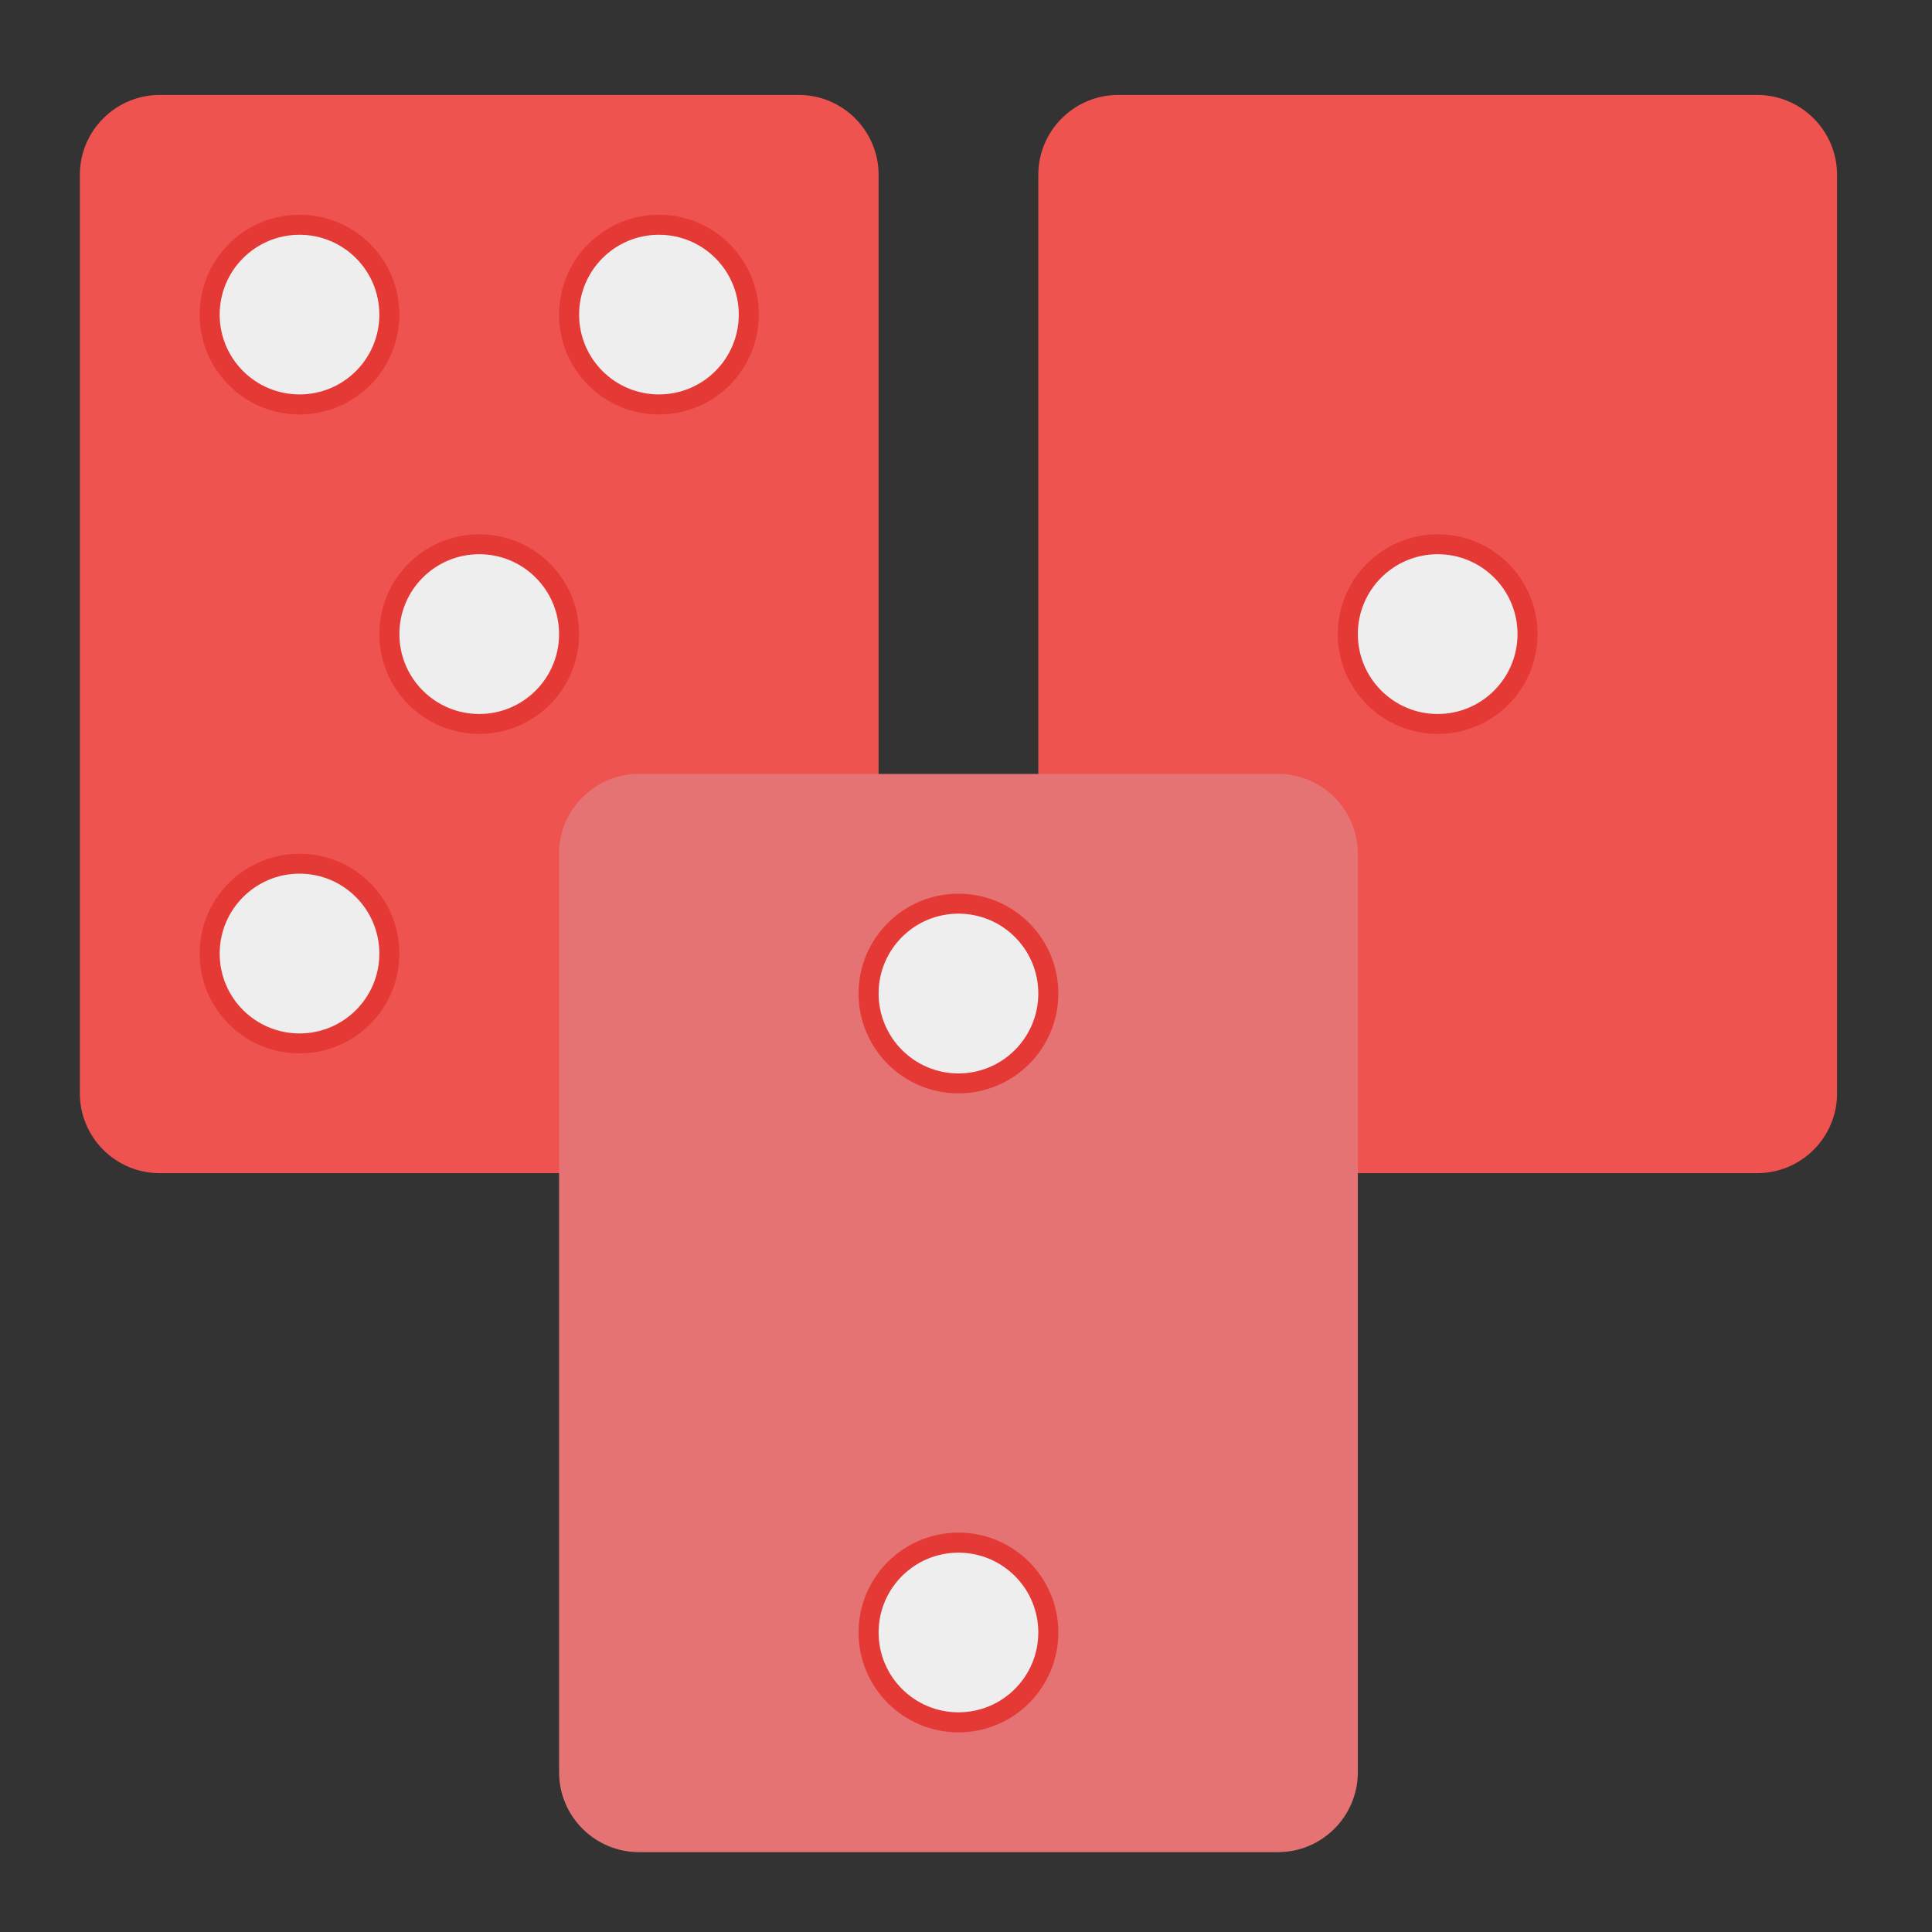 <?xml version="1.0" encoding="UTF-8"?>
<svg xmlns="http://www.w3.org/2000/svg" xmlns:xlink="http://www.w3.org/1999/xlink" width="64px" height="64px" viewBox="0 0 64 64" version="1.1">
<rect x="0" y="0" width="64" height="64" fill="#333333" stroke="none"/>
<g id="surface1">
<path style=" stroke:none;fill-rule:nonzero;fill:rgb(93.725%,32.549%,31.373%);fill-opacity:1;" d="M 5.293 3.145 L 26.457 3.145 C 27.918 3.145 29.105 4.332 29.105 5.793 L 29.105 36.219 C 29.105 37.68 27.918 38.863 26.457 38.863 L 5.293 38.863 C 3.832 38.863 2.645 37.68 2.645 36.219 L 2.645 5.793 C 2.645 4.332 3.832 3.145 5.293 3.145 Z M 5.293 3.145 "/>
<path style=" stroke:none;fill-rule:nonzero;fill:rgb(93.725%,32.549%,31.373%);fill-opacity:1;" d="M 37.043 3.145 L 58.207 3.145 C 59.668 3.145 60.855 4.332 60.855 5.793 L 60.855 36.219 C 60.855 37.68 59.668 38.863 58.207 38.863 L 37.043 38.863 C 35.582 38.863 34.395 37.68 34.395 36.219 L 34.395 5.793 C 34.395 4.332 35.582 3.145 37.043 3.145 Z M 37.043 3.145 "/>
<path style=" stroke:none;fill-rule:nonzero;fill:rgb(89.804%,45.098%,45.098%);fill-opacity:1;" d="M 21.168 25.637 L 42.332 25.637 C 43.793 25.637 44.98 26.82 44.98 28.281 L 44.98 58.707 C 44.98 60.168 43.793 61.355 42.332 61.355 L 21.168 61.355 C 19.707 61.355 18.52 60.168 18.52 58.707 L 18.52 28.281 C 18.52 26.82 19.707 25.637 21.168 25.637 Z M 21.168 25.637 "/>
<path style=" stroke:none;fill-rule:nonzero;fill:rgb(89.804%,22.353%,20.784%);fill-opacity:1;" d="M 47.625 17.699 C 49.453 17.699 50.934 19.18 50.934 21.004 C 50.934 22.832 49.453 24.312 47.625 24.312 C 45.797 24.312 44.316 22.832 44.316 21.004 C 44.316 19.18 45.797 17.699 47.625 17.699 Z M 47.625 17.699 "/>
<path style=" stroke:none;fill-rule:nonzero;fill:rgb(89.804%,22.353%,20.784%);fill-opacity:1;" d="M 31.75 29.605 C 33.578 29.605 35.059 31.086 35.059 32.91 C 35.059 34.738 33.578 36.219 31.75 36.219 C 29.922 36.219 28.441 34.738 28.441 32.91 C 28.441 31.086 29.922 29.605 31.75 29.605 Z M 31.75 29.605 "/>
<path style=" stroke:none;fill-rule:nonzero;fill:rgb(89.804%,22.353%,20.784%);fill-opacity:1;" d="M 31.75 50.77 C 33.578 50.77 35.059 52.25 35.059 54.078 C 35.059 55.906 33.578 57.387 31.75 57.387 C 29.922 57.387 28.441 55.906 28.441 54.078 C 28.441 52.25 29.922 50.77 31.75 50.77 Z M 31.75 50.77 "/>
<path style=" stroke:none;fill-rule:nonzero;fill:rgb(89.804%,22.353%,20.784%);fill-opacity:1;" d="M 9.922 7.113 C 11.75 7.113 13.23 8.594 13.23 10.422 C 13.23 12.25 11.75 13.73 9.922 13.73 C 8.094 13.73 6.613 12.25 6.613 10.422 C 6.613 8.594 8.094 7.113 9.922 7.113 Z M 9.922 7.113 "/>
<path style=" stroke:none;fill-rule:nonzero;fill:rgb(89.804%,22.353%,20.784%);fill-opacity:1;" d="M 21.828 7.113 C 23.656 7.113 25.137 8.594 25.137 10.422 C 25.137 12.25 23.656 13.73 21.828 13.73 C 20 13.73 18.52 12.25 18.52 10.422 C 18.52 8.594 20 7.113 21.828 7.113 Z M 21.828 7.113 "/>
<path style=" stroke:none;fill-rule:nonzero;fill:rgb(89.804%,22.353%,20.784%);fill-opacity:1;" d="M 15.875 17.699 C 17.703 17.699 19.184 19.18 19.184 21.004 C 19.184 22.832 17.703 24.312 15.875 24.312 C 14.047 24.312 12.566 22.832 12.566 21.004 C 12.566 19.18 14.047 17.699 15.875 17.699 Z M 15.875 17.699 "/>
<path style=" stroke:none;fill-rule:nonzero;fill:rgb(89.804%,22.353%,20.784%);fill-opacity:1;" d="M 9.922 28.281 C 11.75 28.281 13.23 29.762 13.23 31.59 C 13.23 33.414 11.75 34.895 9.922 34.895 C 8.094 34.895 6.613 33.414 6.613 31.59 C 6.613 29.762 8.094 28.281 9.922 28.281 Z M 9.922 28.281 "/>
<path style=" stroke:none;fill-rule:nonzero;fill:rgb(93.333%,93.333%,93.333%);fill-opacity:1;" d="M 47.625 18.359 C 49.086 18.359 50.27 19.543 50.27 21.004 C 50.27 22.465 49.086 23.652 47.625 23.652 C 46.164 23.652 44.98 22.465 44.98 21.004 C 44.98 19.543 46.164 18.359 47.625 18.359 Z M 47.625 18.359 "/>
<path style=" stroke:none;fill-rule:nonzero;fill:rgb(93.333%,93.333%,93.333%);fill-opacity:1;" d="M 31.75 30.266 C 33.211 30.266 34.395 31.449 34.395 32.91 C 34.395 34.371 33.211 35.559 31.75 35.559 C 30.289 35.559 29.105 34.371 29.105 32.91 C 29.105 31.449 30.289 30.266 31.75 30.266 Z M 31.75 30.266 "/>
<path style=" stroke:none;fill-rule:nonzero;fill:rgb(93.333%,93.333%,93.333%);fill-opacity:1;" d="M 31.75 51.434 C 33.211 51.434 34.395 52.617 34.395 54.078 C 34.395 55.539 33.211 56.723 31.75 56.723 C 30.289 56.723 29.105 55.539 29.105 54.078 C 29.105 52.617 30.289 51.434 31.75 51.434 Z M 31.75 51.434 "/>
<path style=" stroke:none;fill-rule:nonzero;fill:rgb(93.333%,93.333%,93.333%);fill-opacity:1;" d="M 21.828 7.777 C 23.289 7.777 24.473 8.961 24.473 10.422 C 24.473 11.883 23.289 13.066 21.828 13.066 C 20.367 13.066 19.184 11.883 19.184 10.422 C 19.184 8.961 20.367 7.777 21.828 7.777 Z M 21.828 7.777 "/>
<path style=" stroke:none;fill-rule:nonzero;fill:rgb(93.333%,93.333%,93.333%);fill-opacity:1;" d="M 9.922 7.777 C 11.383 7.777 12.566 8.961 12.566 10.422 C 12.566 11.883 11.383 13.066 9.922 13.066 C 8.461 13.066 7.277 11.883 7.277 10.422 C 7.277 8.961 8.461 7.777 9.922 7.777 Z M 9.922 7.777 "/>
<path style=" stroke:none;fill-rule:nonzero;fill:rgb(93.333%,93.333%,93.333%);fill-opacity:1;" d="M 15.875 18.359 C 17.336 18.359 18.52 19.543 18.52 21.004 C 18.52 22.465 17.336 23.652 15.875 23.652 C 14.414 23.652 13.23 22.465 13.23 21.004 C 13.23 19.543 14.414 18.359 15.875 18.359 Z M 15.875 18.359 "/>
<path style=" stroke:none;fill-rule:nonzero;fill:rgb(93.333%,93.333%,93.333%);fill-opacity:1;" d="M 9.922 28.941 C 11.383 28.941 12.566 30.129 12.566 31.59 C 12.566 33.051 11.383 34.234 9.922 34.234 C 8.461 34.234 7.277 33.051 7.277 31.59 C 7.277 30.129 8.461 28.941 9.922 28.941 Z M 9.922 28.941 "/>
</g>
</svg>
